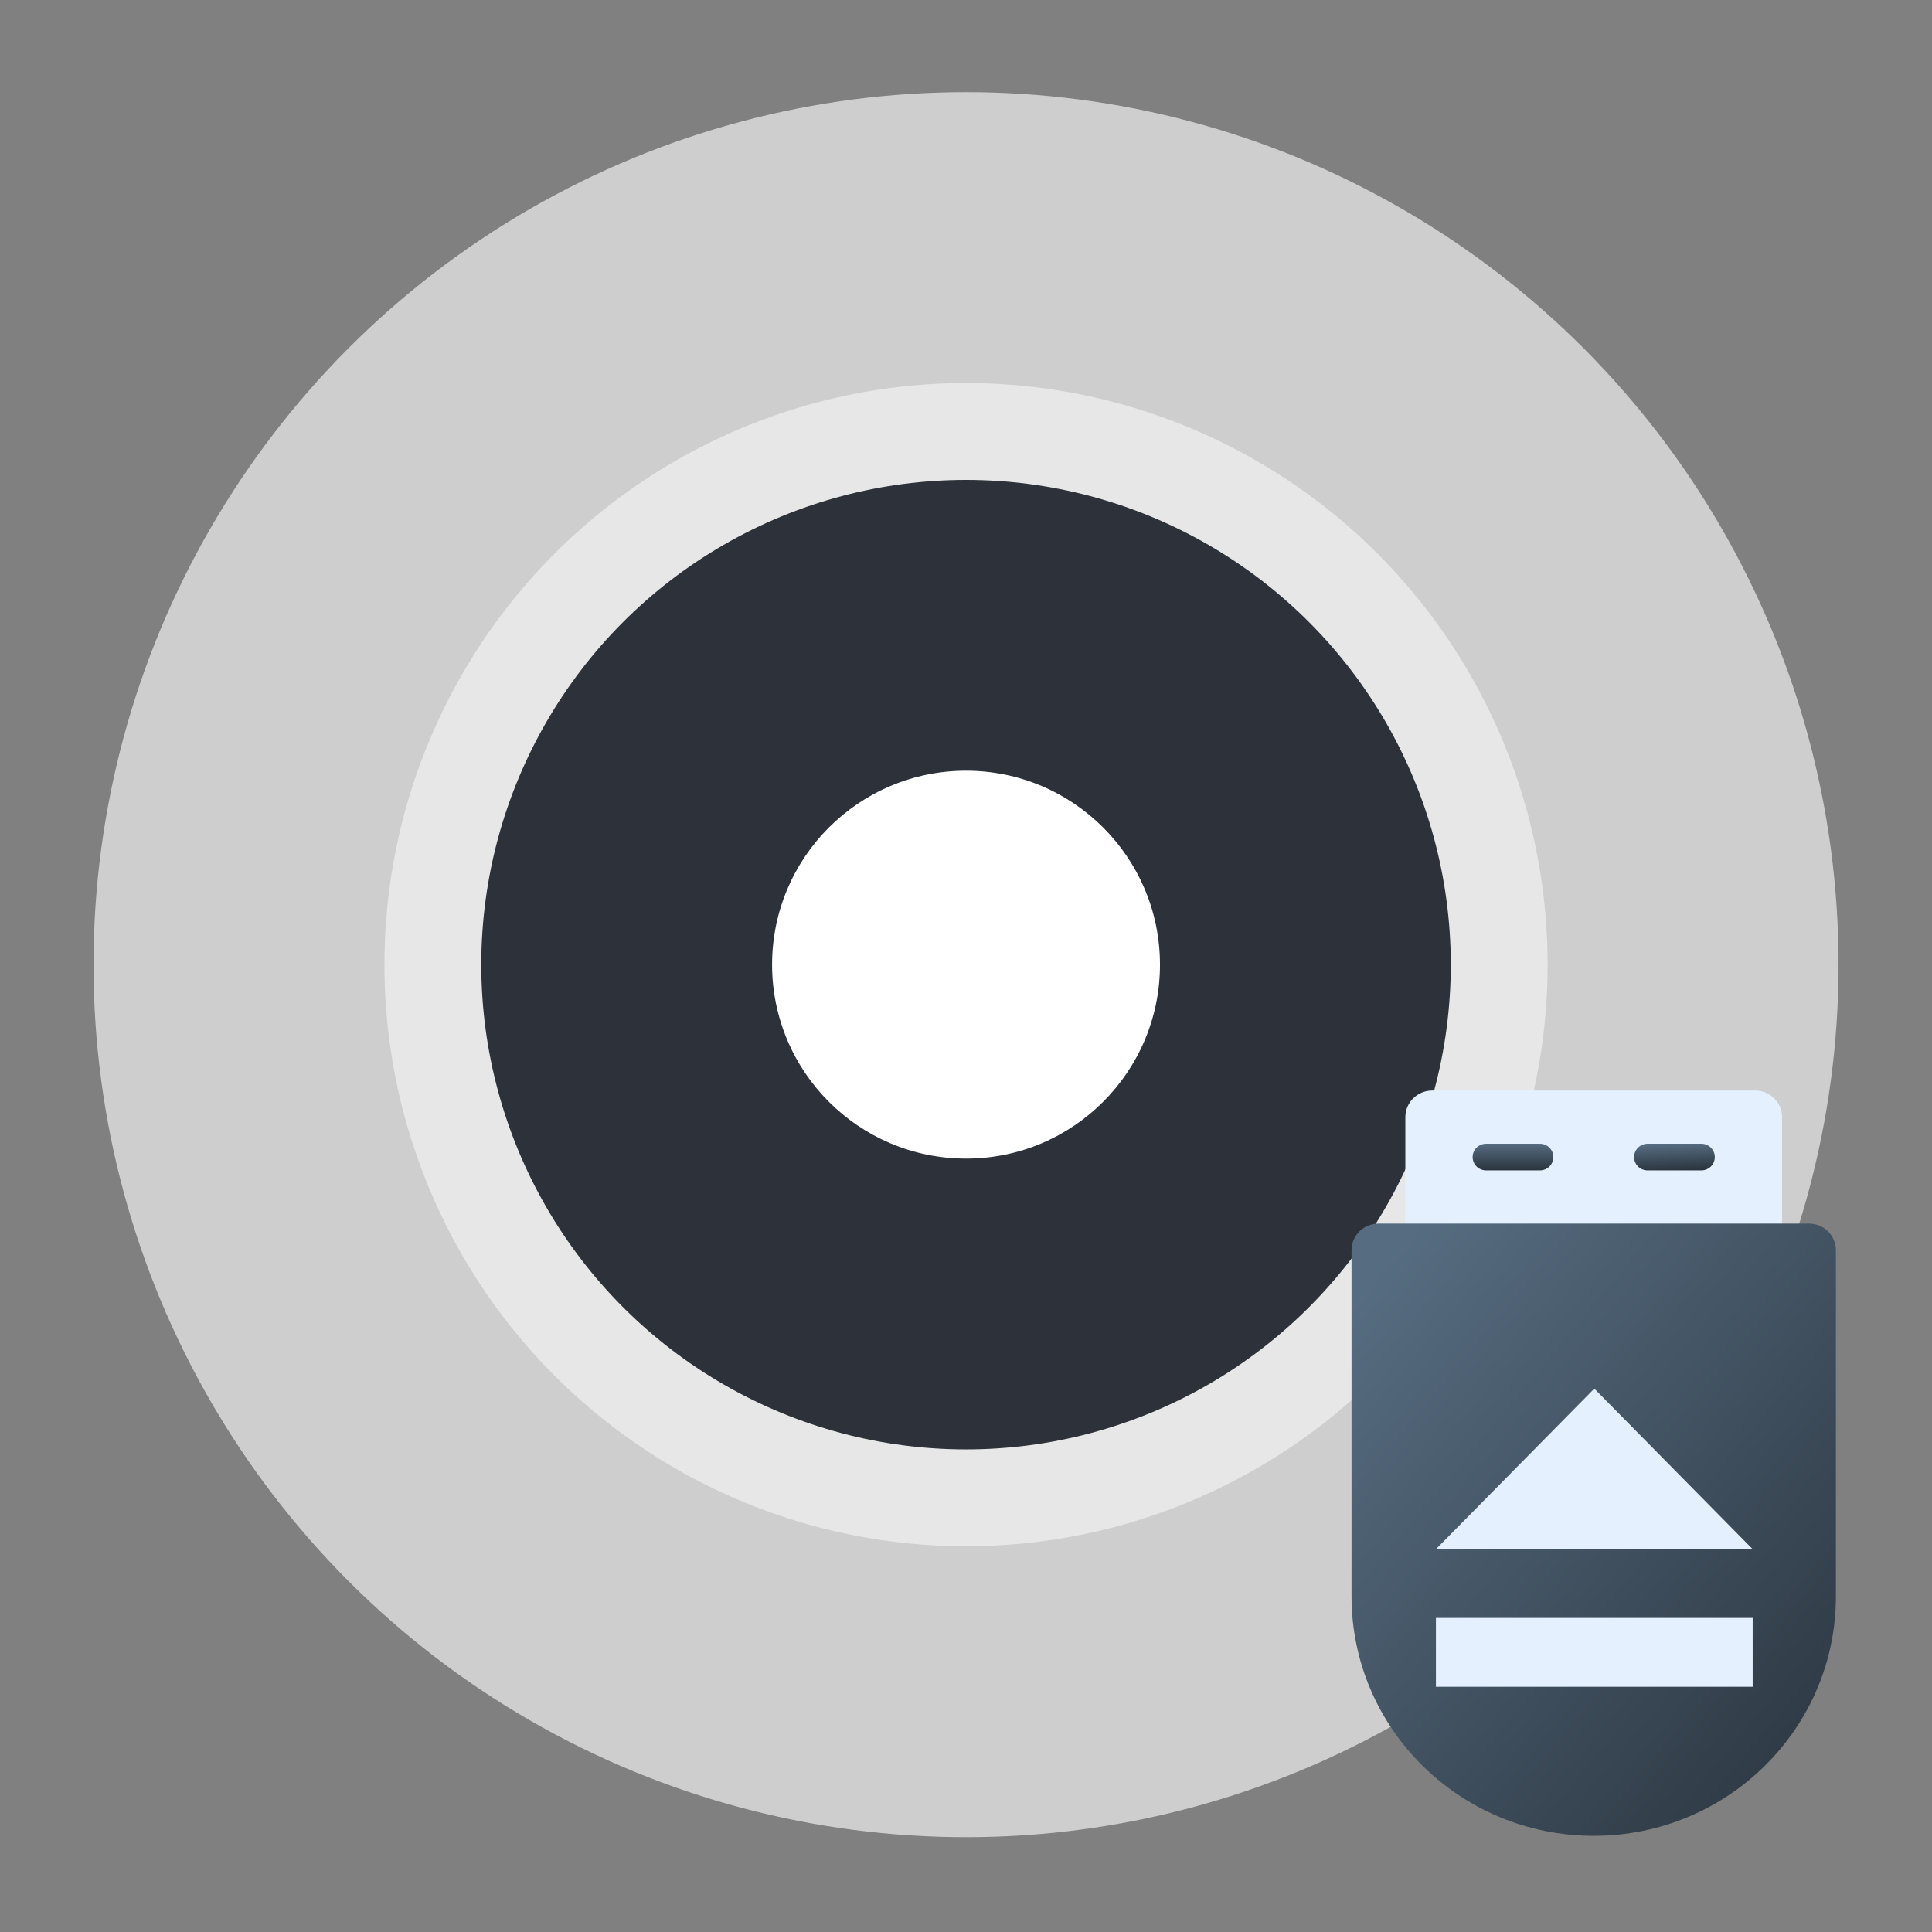 <?xml version="1.0" encoding="UTF-8" standalone="no"?>
<svg
   width="62"
   height="62"
   version="1.1"
   viewBox="0 0 16.404 16.404"
   id="svg18"
   sodipodi:docname="calamares.svg"
   inkscape:version="1.4 (e7c3feb100, 2024-10-09)"
   xmlns:inkscape="http://www.inkscape.org/namespaces/inkscape"
   xmlns:sodipodi="http://sodipodi.sourceforge.net/DTD/sodipodi-0.dtd"
   xmlns:xlink="http://www.w3.org/1999/xlink"
   xmlns="http://www.w3.org/2000/svg"
   xmlns:svg="http://www.w3.org/2000/svg"
   xmlns:rdf="http://www.w3.org/1999/02/22-rdf-syntax-ns#"
   xmlns:cc="http://creativecommons.org/ns#"
   xmlns:dc="http://purl.org/dc/elements/1.1/">
  <rect x="0" y="0" width="16.404" height="16.404" fill="#808080" stroke="none"/>
  <defs
     id="defs22">
    <linearGradient
       inkscape:collect="always"
       xlink:href="#linearGradient3"
       id="linearGradient4"
       x1="359.975"
       y1="183.058"
       x2="401"
       y2="217"
       gradientUnits="userSpaceOnUse" />
    <linearGradient
       id="linearGradient3"
       inkscape:collect="always">
      <stop
         style="stop-color:#566c80;stop-opacity:1;"
         offset="0"
         id="stop3" />
      <stop
         style="stop-color:#2a343e;stop-opacity:1;"
         offset="1"
         id="stop4" />
    </linearGradient>
    <linearGradient
       inkscape:collect="always"
       xlink:href="#linearGradient3"
       id="linearGradient7"
       x1="377"
       y1="165"
       x2="377"
       y2="167"
       gradientUnits="userSpaceOnUse" />
    <linearGradient
       inkscape:collect="always"
       xlink:href="#linearGradient3"
       id="linearGradient9"
       x1="389.644"
       y1="165"
       x2="389.723"
       y2="167"
       gradientUnits="userSpaceOnUse" />
  </defs>
  <sodipodi:namedview
     pagecolor="#ffffff"
     bordercolor="#666666"
     borderopacity="1"
     objecttolerance="10"
     gridtolerance="10"
     guidetolerance="10"
     inkscape:pageopacity="0"
     inkscape:pageshadow="2"
     inkscape:window-width="1920"
     inkscape:window-height="994"
     id="namedview20"
     showgrid="false"
     inkscape:zoom="3.546875"
     inkscape:cx="24.951542"
     inkscape:cy="104.88106"
     inkscape:window-x="0"
     inkscape:window-y="0"
     inkscape:window-maximized="1"
     inkscape:current-layer="svg18"
     inkscape:document-rotation="0"
     inkscape:showpageshadow="2"
     inkscape:pagecheckerboard="0"
     inkscape:deskcolor="#d1d1d1" />
  <g
     transform="matrix(1.037,0,0,1.037,-0.578,-291.015)"
     paint-order="stroke markers fill"
     id="g10">
    <circle
       cx="8.467"
       cy="288.53"
       r="7.144"
       fill="#cecece"
       id="circle2" />
    <circle
       cx="8.467"
       cy="288.53"
       r="4.762"
       fill="#ffffff"
       opacity="0.5"
       id="circle4" />
    <circle
       cx="8.467"
       cy="288.53"
       r="3.969"
       fill="#4d4d4d"
       id="circle6"
       style="fill:#2c313a;fill-opacity:1" />
    <circle
       cx="8.467"
       cy="288.53"
       r="1.588"
       fill="#ffffff"
       id="circle8" />
  </g>
  <g
     id="g1"
     transform="matrix(0.113,0,0,0.113,10.706,8.969)">
    <g
       id="g2273"
       transform="matrix(1.011,0,0,1,-362.206,-158.431)">
      <path
         d="m 369,163 c 0,-1.105 0.895,-2 2,-2 h 24 c 1.105,0 2,0.895 2,2 v 10 h -28 z"
         id="path658"
         style="fill:#e5f0ff;fill-opacity:1" />
      <path
         d="m 365,173 c 0,-1.105 0.895,-2 2,-2 h 32 c 1.105,0 2,0.895 2,2 v 26 c 0,9.941 -8.059,18 -18,18 -9.941,0 -18,-8.059 -18,-18 z"
         id="path659"
         style="fill:url(#linearGradient4)" />
      <path
         d="m 375,165 c -0.552,0 -1,0.448 -1,1 0,0.552 0.448,1 1,1 h 4 c 0.552,0 1,-0.448 1,-1 0,-0.552 -0.448,-1 -1,-1 z"
         id="path660"
         style="fill:url(#linearGradient7)" />
      <path
         d="m 387,165 c -0.552,0 -1,0.448 -1,1 0,0.552 0.448,1 1,1 h 4 c 0.552,0 1,-0.448 1,-1 0,-0.552 -0.448,-1 -1,-1 z"
         id="path661"
         style="fill:url(#linearGradient9)" />
    </g>
    <path
       d="m 13.15,42.2 h 23.8 v 5.169 H 13.15 Z M 25.05,24.969 36.95,37.031 H 13.15 Z"
       fill="#ffffff"
       id="path5"
       style="fill:#e5f0ff;fill-opacity:1;stroke-width:1.711" />
  </g>
</svg>
